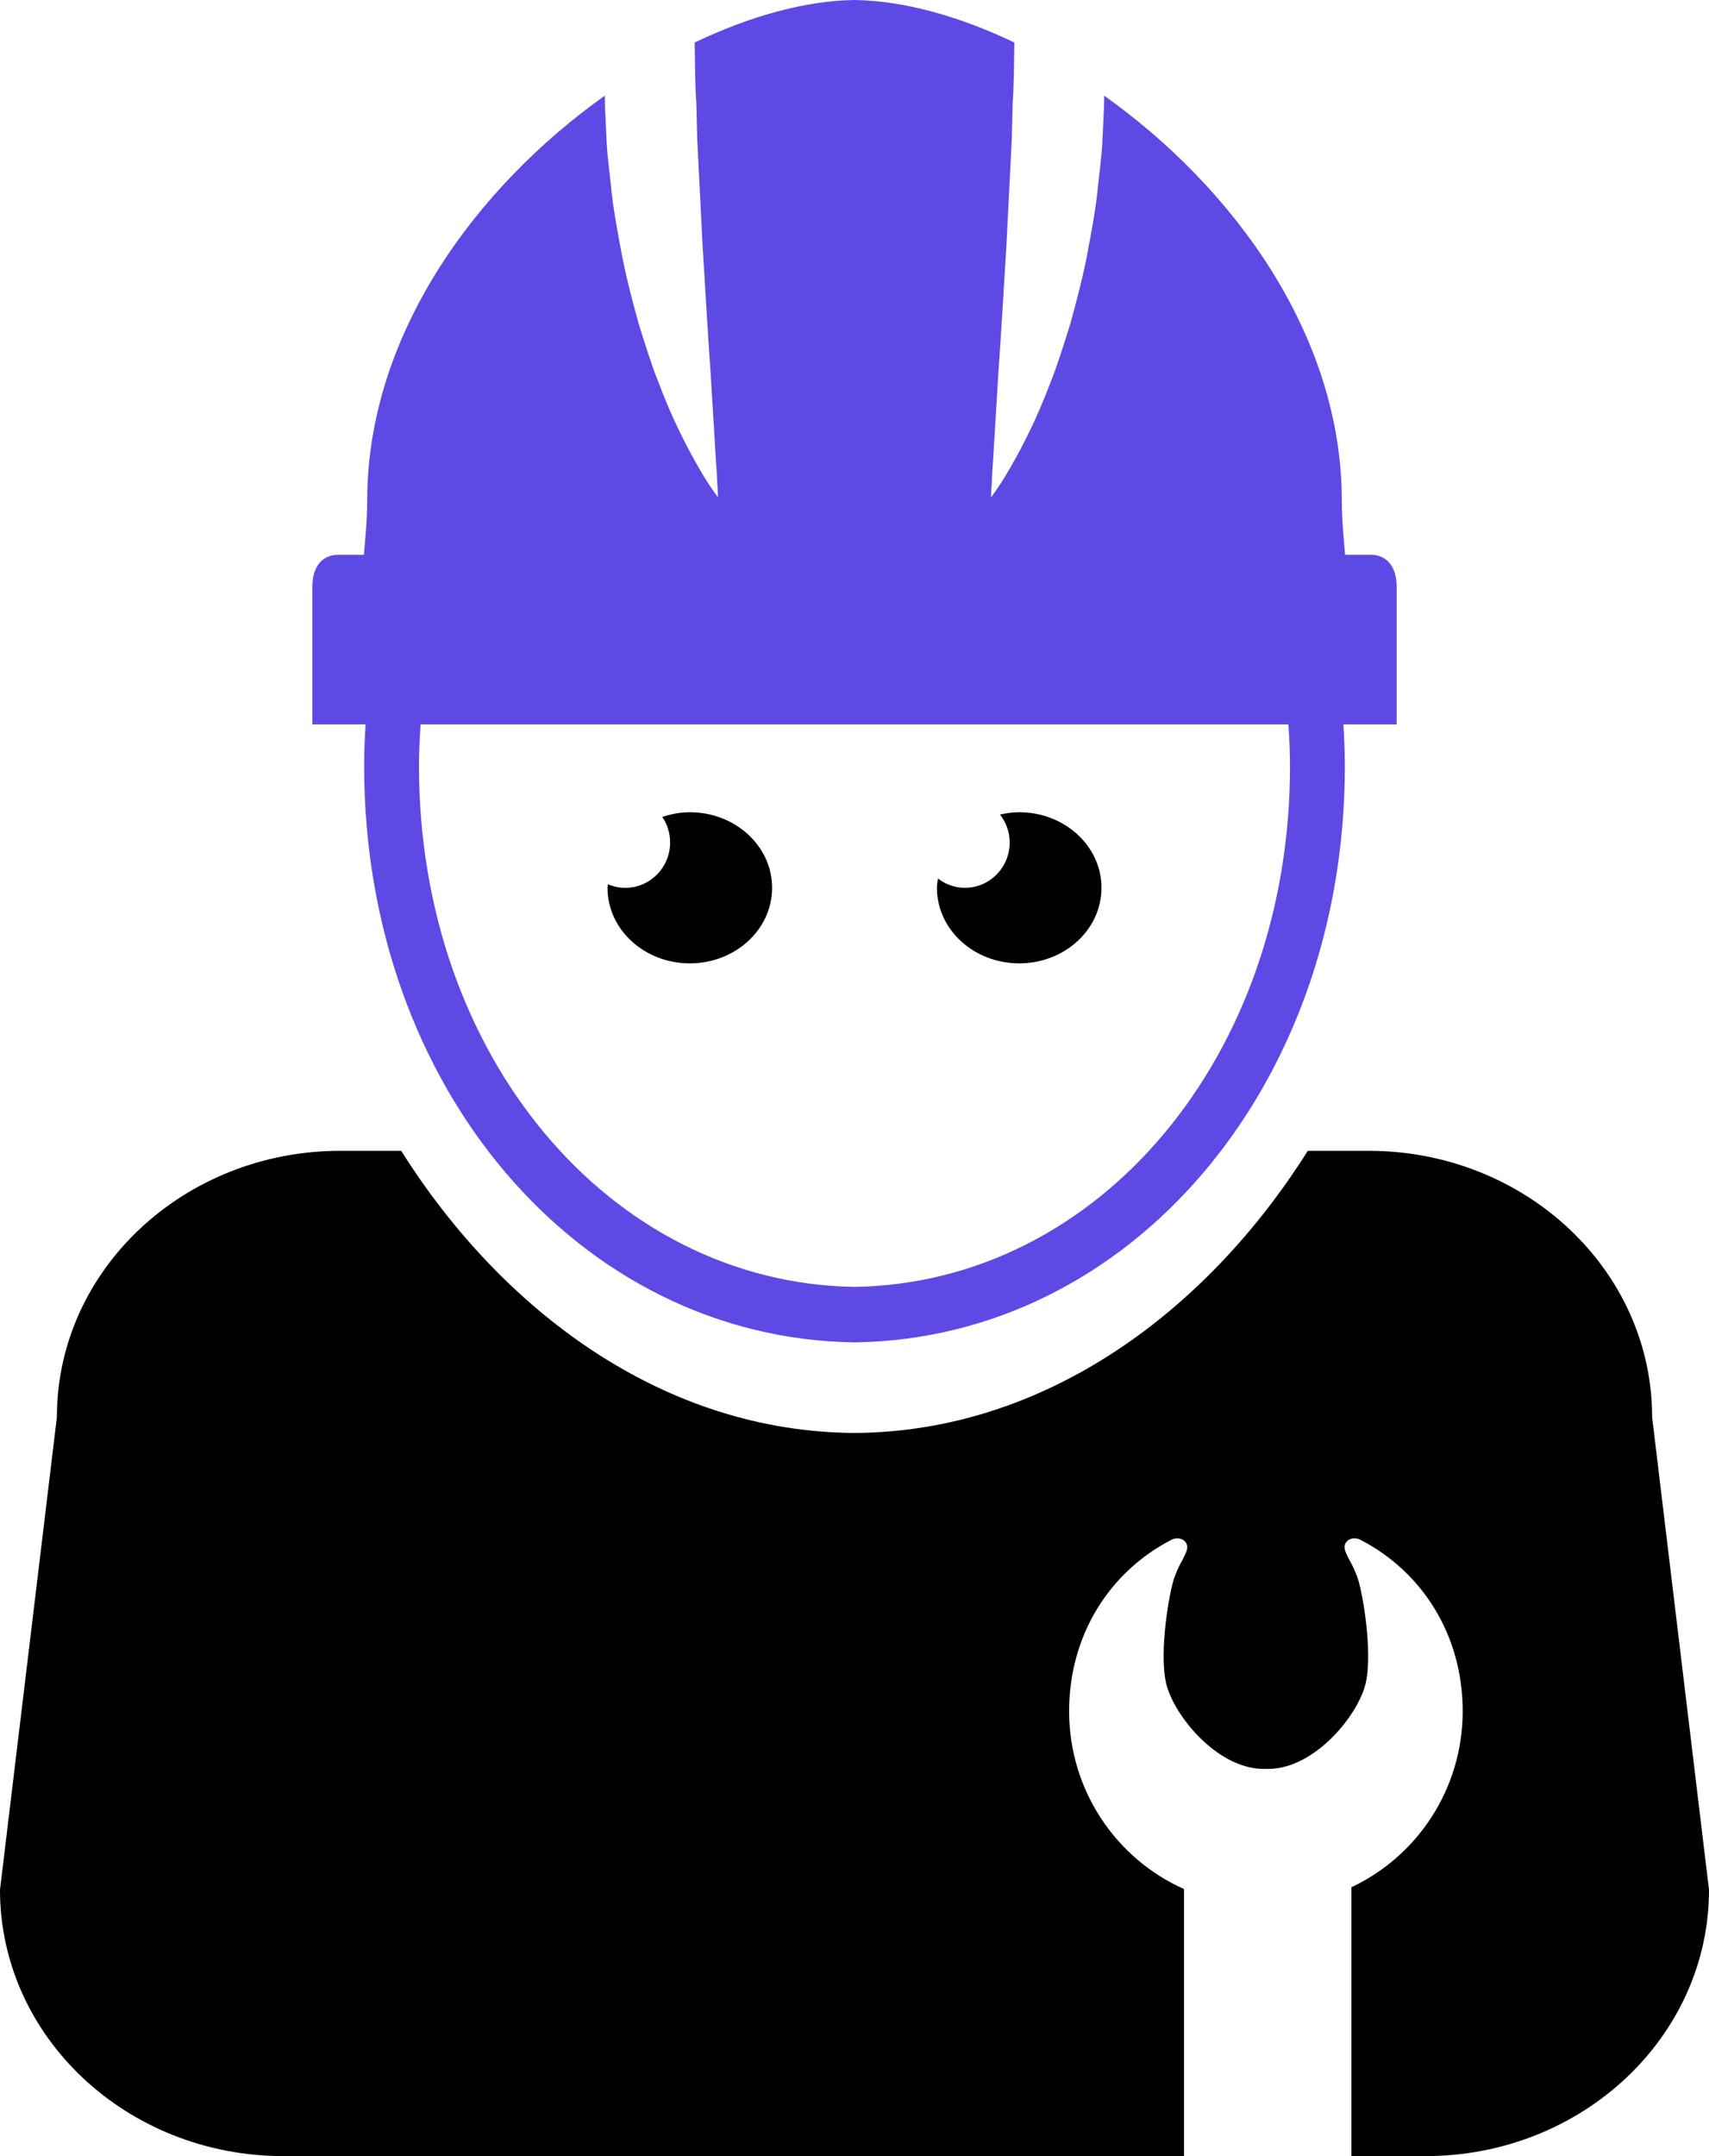 <svg width="115" height="145" viewBox="0 0 115 145" fill="none" xmlns="http://www.w3.org/2000/svg">
<g clip-path="url(#clip0_70_81)">
<path d="M68.584 64.786C71.642 64.786 74.12 62.511 74.12 59.706C74.12 56.899 71.642 54.624 68.584 54.624C68.137 54.624 67.706 54.687 67.289 54.779C67.694 55.298 67.944 55.944 67.944 56.656C67.944 58.34 66.592 59.706 64.928 59.706C64.245 59.706 63.619 59.468 63.116 59.081C63.088 59.287 63.047 59.492 63.047 59.706C63.047 62.511 65.524 64.786 68.584 64.786Z" fill="black"/>
<path d="M46.418 64.786C49.477 64.786 51.956 62.511 51.956 59.706C51.956 56.899 49.477 54.624 46.418 54.624C45.764 54.624 45.148 54.747 44.567 54.938C44.897 55.426 45.093 56.017 45.093 56.656C45.093 58.34 43.742 59.706 42.076 59.706C41.662 59.706 41.265 59.622 40.907 59.468C40.903 59.548 40.88 59.625 40.88 59.706C40.88 62.511 43.359 64.786 46.418 64.786Z" fill="black"/>
<path d="M111.173 95.302C111.173 85.409 102.628 77.392 92.089 77.392H88.004C81.151 88.262 70.273 96.3 57.5 96.366C44.726 96.3 33.849 88.262 26.996 77.392H22.912C12.371 77.392 3.828 85.409 3.828 95.302L0 127.09C0 136.98 8.544 145 19.084 145H79.674V127.039C75.125 125.018 71.942 120.426 71.942 115.077C71.942 109.983 74.645 105.697 78.849 103.541C79.402 103.26 80.179 103.672 79.782 104.46C79.516 105.088 79.384 105.124 79.033 106.064C78.684 107.006 77.982 111.063 78.468 113.196C78.959 115.329 81.892 118.962 85.044 118.962C85.086 118.962 85.126 118.958 85.167 118.955C85.167 118.955 85.281 118.962 85.323 118.962C88.475 118.962 91.409 115.329 91.899 113.196C92.386 111.063 91.684 107.006 91.335 106.064C90.983 105.122 90.855 105.086 90.586 104.458C90.19 103.672 90.966 103.259 91.518 103.541C95.723 105.695 98.425 109.983 98.425 115.077C98.425 120.329 95.353 124.845 90.935 126.92V145H95.916C106.456 145 115 136.98 115 127.09L111.173 95.302Z" fill="black"/>
<path d="M93.983 39.49C93.983 37.622 92.844 37.312 92.291 37.312H90.512C90.412 36.12 90.292 34.911 90.292 33.684C90.292 22.48 82.93 12.558 74.298 6.432C74.293 6.681 74.302 6.929 74.291 7.178C74.251 8.043 74.21 8.909 74.168 9.77C74.109 10.632 73.994 11.485 73.905 12.333C73.753 14.029 73.425 15.679 73.127 17.271C72.813 18.861 72.408 20.38 72.012 21.809C71.568 23.229 71.152 24.566 70.666 25.774C69.755 28.199 68.745 30.131 67.986 31.446C67.227 32.763 66.681 33.455 66.681 33.455C66.681 33.455 66.694 33.238 66.715 32.828C66.75 32.426 66.75 31.822 66.817 31.081C66.905 29.608 67.036 27.504 67.188 24.979C67.365 22.486 67.534 19.603 67.721 16.542C67.796 15.012 67.879 13.432 67.96 11.828C68 11.029 68.04 10.221 68.081 9.412C68.102 8.603 68.123 7.79 68.143 6.977C68.237 5.599 68.23 4.225 68.255 2.859C64.495 1.061 60.759 0.044 57.5 0C54.241 0.044 50.504 1.061 46.745 2.859C46.77 4.225 46.763 5.599 46.857 6.977C46.877 7.79 46.898 8.603 46.919 9.412C46.96 10.221 46.999 11.029 47.04 11.828C47.121 13.432 47.204 15.012 47.279 16.542C47.465 19.603 47.635 22.486 47.811 24.979C47.964 27.504 48.094 29.608 48.183 31.081C48.249 31.822 48.249 32.426 48.285 32.828C48.306 33.238 48.319 33.455 48.319 33.455C48.319 33.455 47.773 32.763 47.014 31.446C46.255 30.131 45.245 28.199 44.333 25.774C43.848 24.566 43.431 23.229 42.988 21.809C42.591 20.38 42.187 18.861 41.873 17.271C41.575 15.679 41.247 14.029 41.094 12.333C41.006 11.485 40.891 10.632 40.832 9.77C40.79 8.909 40.748 8.043 40.709 7.178C40.698 6.929 40.707 6.681 40.701 6.432C32.07 12.558 24.708 22.48 24.708 33.684C24.708 34.911 24.588 36.12 24.488 37.312H22.709C22.155 37.312 21.017 37.622 21.017 39.49V48.717H24.6C24.544 49.648 24.504 50.583 24.504 51.531C24.504 73.099 38.963 90.018 57.5 90.276C76.037 90.018 90.496 73.099 90.496 51.531C90.496 50.583 90.456 49.648 90.4 48.717H93.983V39.49ZM57.5 86.544C41.032 86.283 28.194 71.001 28.194 51.531C28.194 50.582 28.24 49.647 28.301 48.717H86.699C86.76 49.647 86.806 50.582 86.806 51.531C86.806 71.001 73.968 86.283 57.5 86.544Z" fill="#5F49E5"/>
</g>
<defs>
<clipPath id="clip0_70_81">
<rect width="115" height="145" fill="white"/>
</clipPath>
</defs>
</svg>
